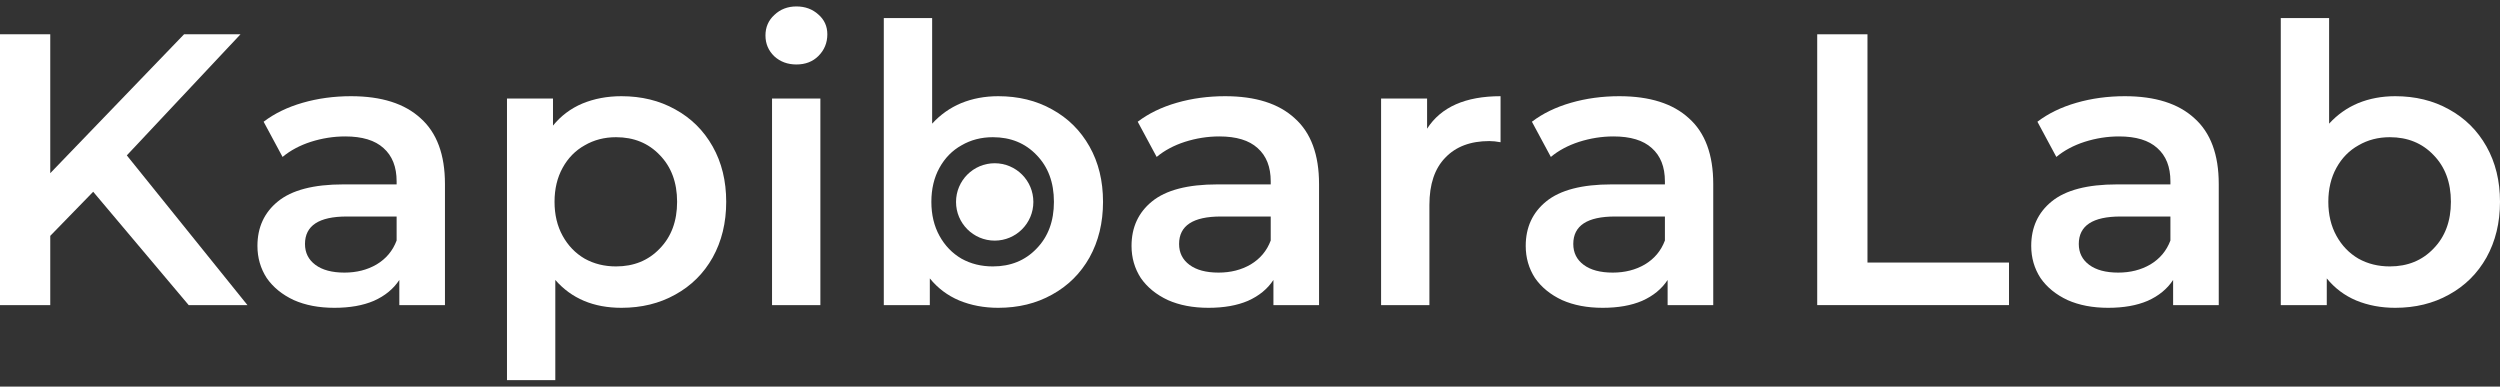 <svg width="194" height="30" viewBox="0 0 194 30" fill="none" xmlns="http://www.w3.org/2000/svg"><rect x="0" y="0" width="194" height="30" fill="#333333" stroke="none"/><path d="M7.231 14.88L3.9 18.302V23.676H0V2.661H3.9V13.439L14.282 2.661H18.662L9.841 12.058L19.202 23.676H14.642L7.231 14.88Z" fill="white"/><path d="M27.238 7.465C29.598 7.465 31.398 8.035 32.638 9.176C33.898 10.297 34.529 11.998 34.529 14.28V23.676H30.988V21.725C30.528 22.425 29.868 22.965 29.008 23.346C28.168 23.706 27.148 23.886 25.948 23.886C24.747 23.886 23.697 23.686 22.797 23.286C21.897 22.865 21.197 22.295 20.697 21.575C20.217 20.834 19.977 20.003 19.977 19.083C19.977 17.642 20.507 16.491 21.567 15.63C22.647 14.75 24.337 14.309 26.638 14.309H30.778V14.069C30.778 12.949 30.438 12.088 29.758 11.488C29.098 10.887 28.108 10.587 26.788 10.587C25.887 10.587 24.997 10.727 24.117 11.007C23.257 11.287 22.527 11.678 21.927 12.178L20.457 9.446C21.297 8.806 22.307 8.315 23.487 7.975C24.667 7.635 25.918 7.465 27.238 7.465ZM26.728 21.154C27.668 21.154 28.498 20.944 29.218 20.524C29.958 20.084 30.478 19.463 30.778 18.663V16.801H26.908C24.747 16.801 23.667 17.512 23.667 18.933C23.667 19.613 23.937 20.154 24.477 20.554C25.017 20.954 25.767 21.154 26.728 21.154Z" fill="white"/><path d="M48.223 7.465C49.783 7.465 51.173 7.805 52.393 8.486C53.633 9.166 54.603 10.127 55.303 11.367C56.004 12.608 56.354 14.039 56.354 15.661C56.354 17.282 56.004 18.723 55.303 19.983C54.603 21.224 53.633 22.185 52.393 22.865C51.173 23.546 49.783 23.886 48.223 23.886C46.062 23.886 44.352 23.166 43.092 21.725V29.5H39.342V7.645H42.912V9.746C43.532 8.986 44.292 8.415 45.192 8.035C46.112 7.655 47.123 7.465 48.223 7.465ZM47.803 20.674C49.183 20.674 50.313 20.214 51.193 19.293C52.093 18.372 52.543 17.162 52.543 15.661C52.543 14.159 52.093 12.949 51.193 12.028C50.313 11.107 49.183 10.647 47.803 10.647C46.903 10.647 46.093 10.857 45.372 11.277C44.652 11.678 44.082 12.258 43.662 13.019C43.242 13.779 43.032 14.66 43.032 15.661C43.032 16.661 43.242 17.542 43.662 18.302C44.082 19.063 44.652 19.653 45.372 20.073C46.093 20.474 46.903 20.674 47.803 20.674Z" fill="white"/><path d="M59.91 7.645H63.661V23.676H59.91V7.645ZM61.801 5.003C61.121 5.003 60.55 4.793 60.09 4.373C59.63 3.932 59.4 3.392 59.4 2.752C59.4 2.111 59.63 1.581 60.09 1.16C60.55 0.72 61.121 0.5 61.801 0.5C62.481 0.5 63.051 0.71 63.511 1.13C63.971 1.531 64.201 2.041 64.201 2.661C64.201 3.322 63.971 3.882 63.511 4.343C63.071 4.783 62.501 5.003 61.801 5.003Z" fill="white"/><path d="M77.464 7.465C79.025 7.465 80.415 7.805 81.635 8.486C82.875 9.166 83.845 10.127 84.545 11.367C85.245 12.608 85.595 14.039 85.595 15.661C85.595 17.282 85.245 18.723 84.545 19.983C83.845 21.224 82.875 22.185 81.635 22.865C80.415 23.546 79.025 23.886 77.464 23.886C76.364 23.886 75.354 23.696 74.434 23.316C73.534 22.936 72.774 22.365 72.154 21.605V23.676H68.583V1.401H72.334V9.596C72.974 8.896 73.724 8.365 74.584 8.005C75.464 7.645 76.424 7.465 77.464 7.465ZM77.044 20.674C78.424 20.674 79.555 20.214 80.435 19.293C81.335 18.372 81.785 17.162 81.785 15.661C81.785 14.159 81.335 12.949 80.435 12.028C79.555 11.107 78.424 10.647 77.044 10.647C76.144 10.647 75.334 10.857 74.614 11.277C73.894 11.678 73.324 12.258 72.904 13.019C72.484 13.779 72.274 14.66 72.274 15.661C72.274 16.661 72.484 17.542 72.904 18.302C73.324 19.063 73.894 19.653 74.614 20.073C75.334 20.474 76.144 20.674 77.044 20.674Z" fill="white"/><path d="M95.068 7.465C97.428 7.465 99.228 8.035 100.468 9.176C101.728 10.297 102.358 11.998 102.358 14.28V23.676H98.818V21.725C98.358 22.425 97.698 22.965 96.838 23.346C95.998 23.706 94.978 23.886 93.778 23.886C92.577 23.886 91.527 23.686 90.627 23.286C89.727 22.865 89.027 22.295 88.527 21.575C88.047 20.834 87.807 20.003 87.807 19.083C87.807 17.642 88.337 16.491 89.397 15.63C90.477 14.75 92.167 14.309 94.468 14.309H98.608V14.069C98.608 12.949 98.268 12.088 97.588 11.488C96.928 10.887 95.938 10.587 94.618 10.587C93.717 10.587 92.827 10.727 91.947 11.007C91.087 11.287 90.357 11.678 89.757 12.178L88.287 9.446C89.127 8.806 90.137 8.315 91.317 7.975C92.497 7.635 93.748 7.465 95.068 7.465ZM94.558 21.154C95.498 21.154 96.328 20.944 97.048 20.524C97.788 20.084 98.308 19.463 98.608 18.663V16.801H94.738C92.577 16.801 91.497 17.512 91.497 18.933C91.497 19.613 91.767 20.154 92.307 20.554C92.847 20.954 93.597 21.154 94.558 21.154Z" fill="white"/><path d="M110.742 9.987C111.822 8.305 113.722 7.465 116.443 7.465V11.037C116.123 10.977 115.833 10.947 115.573 10.947C114.112 10.947 112.972 11.377 112.152 12.238C111.332 13.079 110.922 14.3 110.922 15.901V23.676H107.172V7.645H110.742V9.987Z" fill="white"/><path d="M125.657 7.465C128.017 7.465 129.817 8.035 131.058 9.176C132.318 10.297 132.948 11.998 132.948 14.28V23.676H129.407V21.725C128.947 22.425 128.287 22.965 127.427 23.346C126.587 23.706 125.567 23.886 124.367 23.886C123.167 23.886 122.117 23.686 121.216 23.286C120.316 22.865 119.616 22.295 119.116 21.575C118.636 20.834 118.396 20.003 118.396 19.083C118.396 17.642 118.926 16.491 119.986 15.63C121.066 14.75 122.757 14.309 125.057 14.309H129.197V14.069C129.197 12.949 128.857 12.088 128.177 11.488C127.517 10.887 126.527 10.587 125.207 10.587C124.307 10.587 123.417 10.727 122.537 11.007C121.677 11.287 120.946 11.678 120.346 12.178L118.876 9.446C119.716 8.806 120.726 8.315 121.907 7.975C123.087 7.635 124.337 7.465 125.657 7.465ZM125.147 21.154C126.087 21.154 126.917 20.944 127.637 20.524C128.377 20.084 128.897 19.463 129.197 18.663V16.801H125.327C123.167 16.801 122.087 17.512 122.087 18.933C122.087 19.613 122.357 20.154 122.897 20.554C123.437 20.954 124.187 21.154 125.147 21.154Z" fill="white"/><path d="M141.016 2.661H144.916V20.374H155.898V23.676H141.016V2.661Z" fill="white"/><path d="M164.884 7.465C167.244 7.465 169.045 8.035 170.285 9.176C171.545 10.297 172.175 11.998 172.175 14.28V23.676H168.634V21.725C168.174 22.425 167.514 22.965 166.654 23.346C165.814 23.706 164.794 23.886 163.594 23.886C162.394 23.886 161.344 23.686 160.444 23.286C159.543 22.865 158.843 22.295 158.343 21.575C157.863 20.834 157.623 20.003 157.623 19.083C157.623 17.642 158.153 16.491 159.213 15.63C160.294 14.75 161.984 14.309 164.284 14.309H168.424V14.069C168.424 12.949 168.084 12.088 167.404 11.488C166.744 10.887 165.754 10.587 164.434 10.587C163.534 10.587 162.644 10.727 161.764 11.007C160.904 11.287 160.174 11.678 159.573 12.178L158.103 9.446C158.943 8.806 159.954 8.315 161.134 7.975C162.314 7.635 163.564 7.465 164.884 7.465ZM164.374 21.154C165.314 21.154 166.144 20.944 166.864 20.524C167.604 20.084 168.124 19.463 168.424 18.663V16.801H164.554C162.394 16.801 161.314 17.512 161.314 18.933C161.314 19.613 161.584 20.154 162.124 20.554C162.664 20.954 163.414 21.154 164.374 21.154Z" fill="white"/><path d="M185.869 7.465C187.429 7.465 188.819 7.805 190.04 8.486C191.28 9.166 192.25 10.127 192.95 11.367C193.65 12.608 194 14.039 194 15.661C194 17.282 193.65 18.723 192.95 19.983C192.25 21.224 191.28 22.185 190.04 22.865C188.819 23.546 187.429 23.886 185.869 23.886C184.769 23.886 183.759 23.696 182.839 23.316C181.939 22.936 181.179 22.365 180.558 21.605V23.676H176.988V1.401H180.739V9.596C181.379 8.896 182.129 8.365 182.989 8.005C183.869 7.645 184.829 7.465 185.869 7.465ZM185.449 20.674C186.829 20.674 187.959 20.214 188.839 19.293C189.74 18.372 190.19 17.162 190.19 15.661C190.19 14.159 189.74 12.949 188.839 12.028C187.959 11.107 186.829 10.647 185.449 10.647C184.549 10.647 183.739 10.857 183.019 11.277C182.299 11.678 181.729 12.258 181.309 13.019C180.889 13.779 180.678 14.66 180.678 15.661C180.678 16.661 180.889 17.542 181.309 18.302C181.729 19.063 182.299 19.653 183.019 20.073C183.739 20.474 184.549 20.674 185.449 20.674Z" fill="white"/><path d="M80.189 15.671C80.189 17.328 78.846 18.672 77.189 18.672C75.532 18.672 74.188 17.328 74.188 15.671C74.188 14.012 75.532 12.668 77.189 12.668C78.846 12.668 80.189 14.012 80.189 15.671Z" fill="white"/></svg>